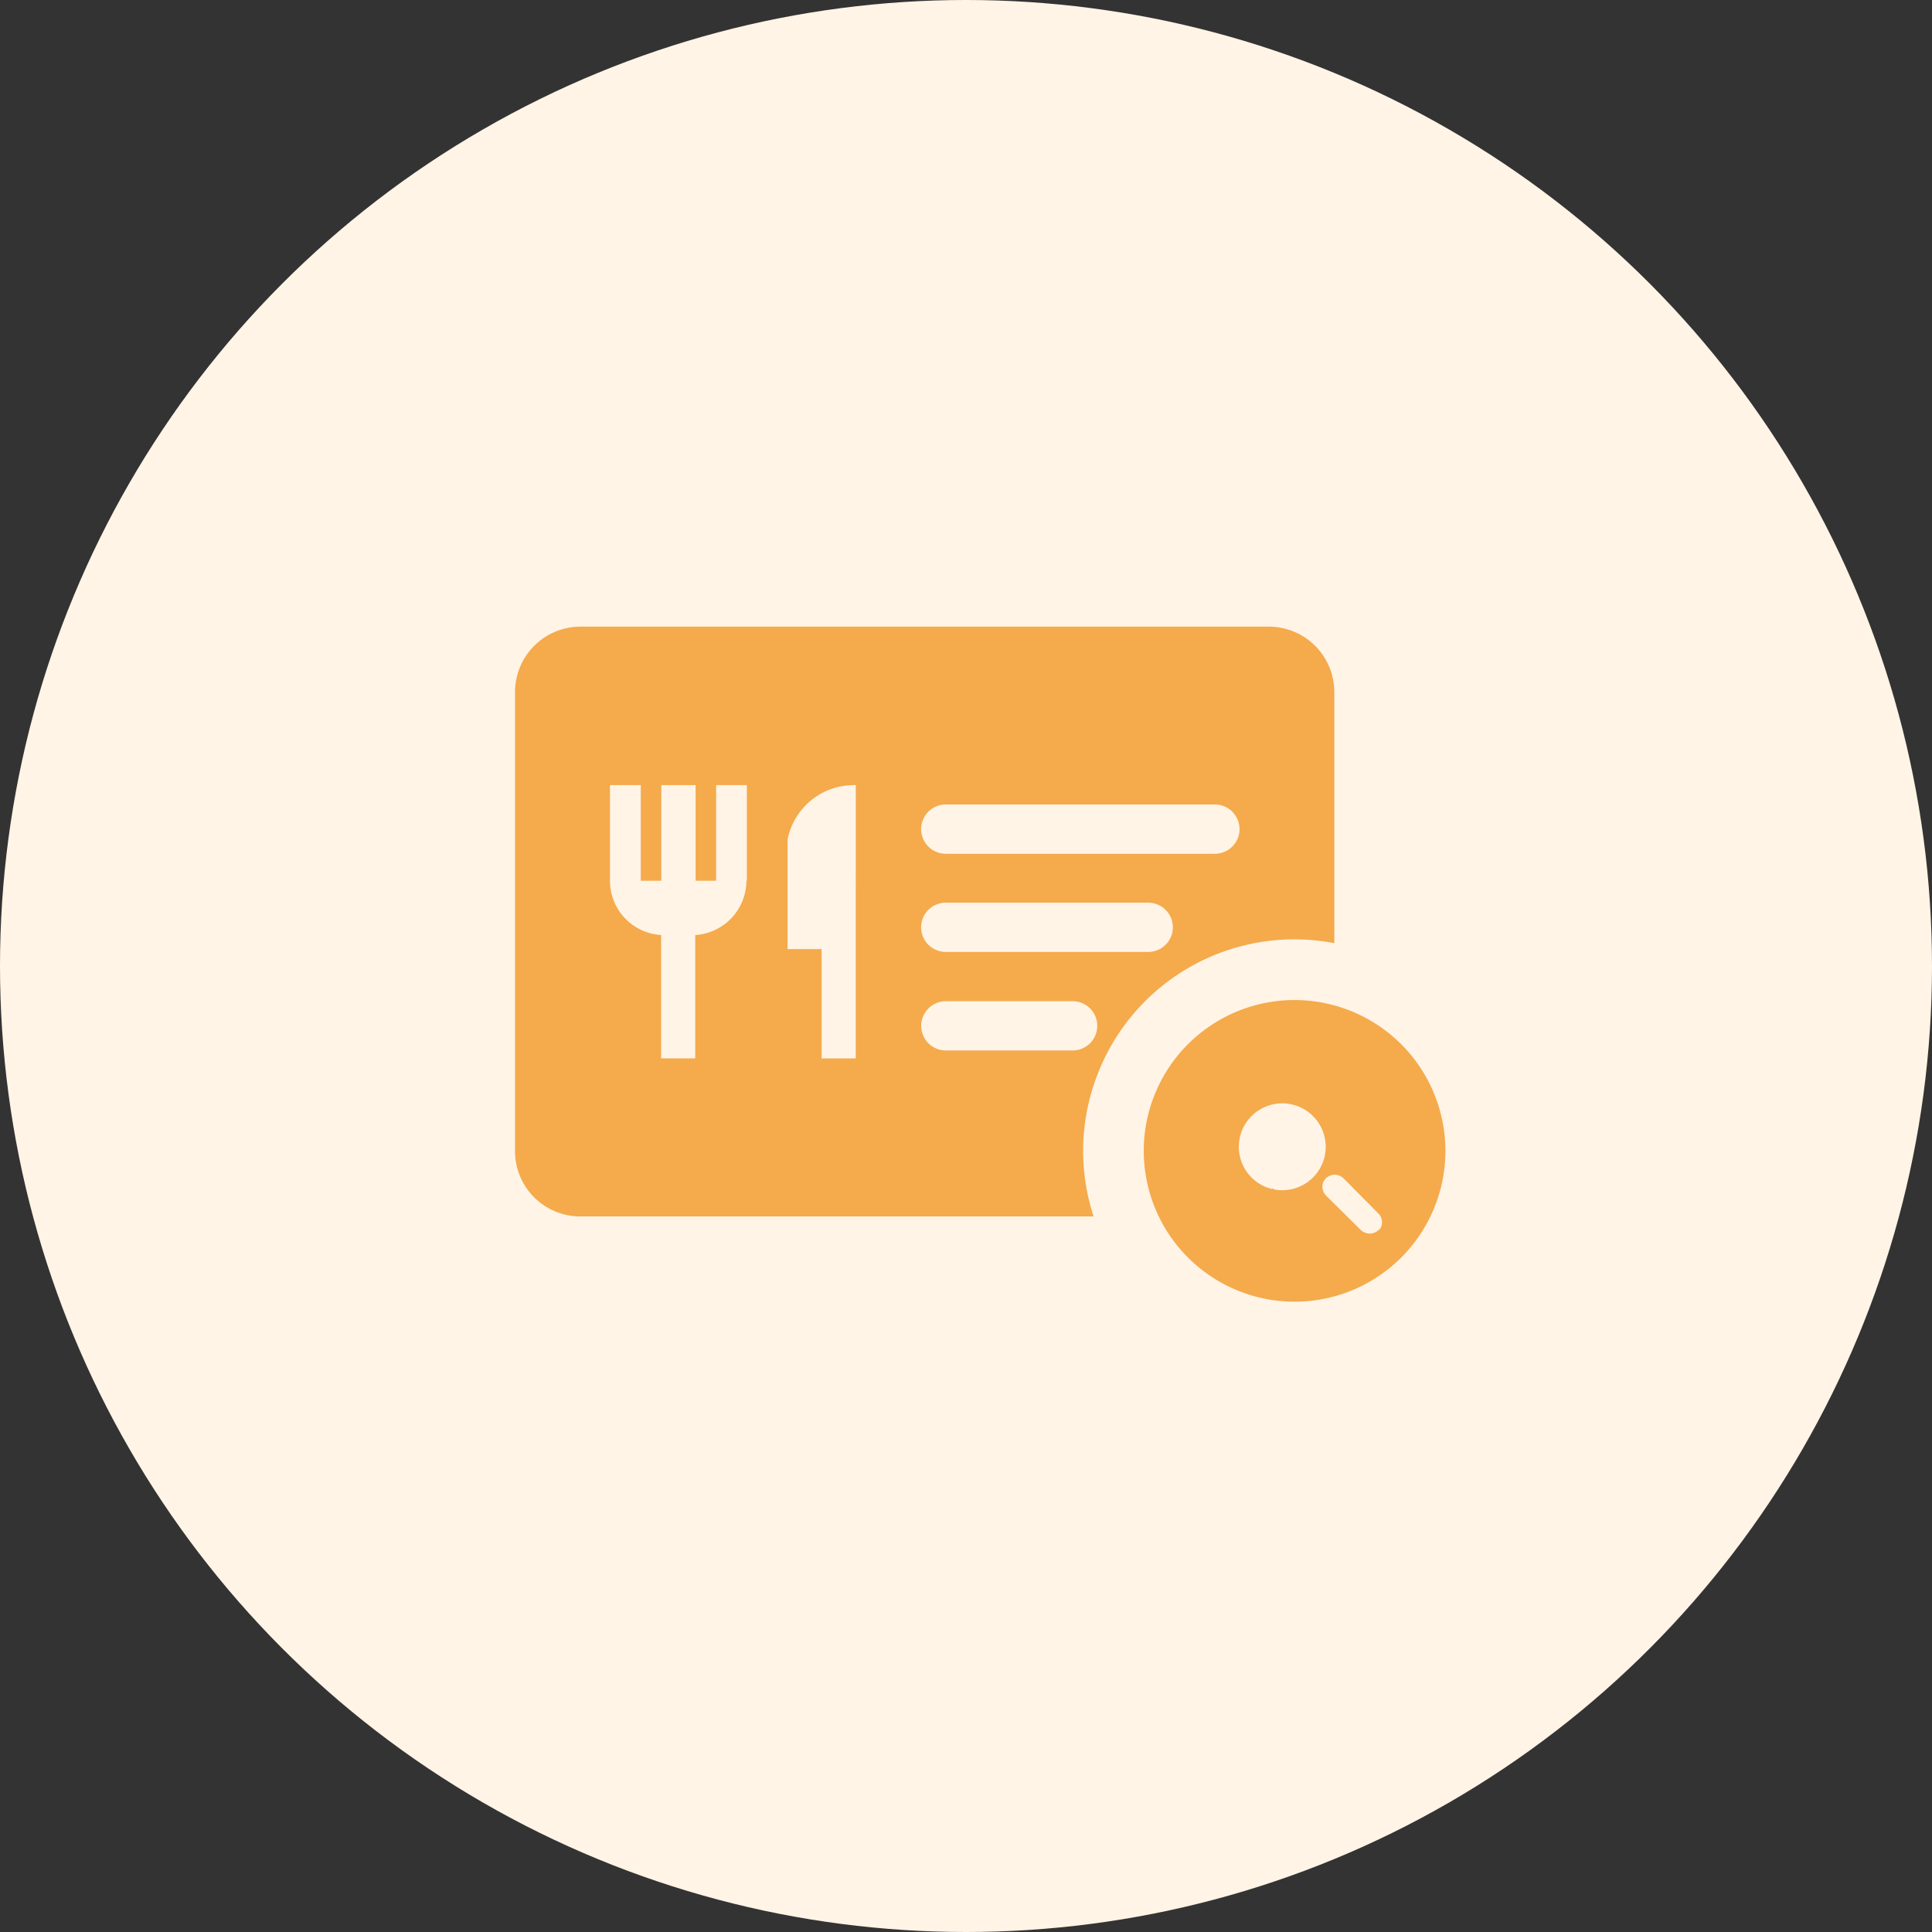 <svg xmlns="http://www.w3.org/2000/svg" xmlns:xlink="http://www.w3.org/1999/xlink" width="76" height="76" viewBox="0 0 76 76">
    <rect x="0" y="0" width="76" height="76" fill="#333333" stroke="none"/>
    <defs>
        <clipPath id="clip-path">
            <rect id="SVGID" width="36.63" height="26.604" transform="translate(-183.734 29.239)" fill="none"/>
        </clipPath>
    </defs>
    <g id="组_41" data-name="组 41" transform="translate(-385 -755)">
        <circle id="椭圆_10" data-name="椭圆 10" cx="38" cy="38" r="38" transform="translate(385 755)" fill="#fff4e6"/>
        <g id="组_23" data-name="组 23" transform="translate(-1 478.407)">
            <g id="组_22" data-name="组 22" transform="translate(590 272)">
                <g id="组_21" data-name="组 21" transform="translate(0 0)" clip-path="url(#clip-path)">
                    <path id="路径_11" data-name="路径 11" d="M1095.073,568.985a5.933,5.933,0,1,0,5.931,5.931,5.938,5.938,0,0,0-5.931-5.931Zm-.82,7.449v-.027h-.115a1.709,1.709,0,1,1,.115.027Zm4.182,1.552-.1.081a.512.512,0,0,1-.651-.027l-1.369-1.356-.041-.047a.507.507,0,0,1-.108-.305.455.455,0,0,1,.142-.339.5.5,0,0,1,.684,0l1.369,1.383.048.047a.5.5,0,0,1,.027.563Zm0,0" transform="translate(-1248.145 -525.053)" fill="#f5aa4c"/>
                    <path id="路径_12" data-name="路径 12" d="M613.863,290.556a8.3,8.3,0,0,1,9.245-4.988v-9.875a2.574,2.574,0,0,0-2.576-2.576H593.456a2.574,2.574,0,0,0-2.576,2.576v18.049a2.569,2.569,0,0,0,2.576,2.576H613.64a8.285,8.285,0,0,1,.224-5.761Zm1.925-4.643h-7.964a.969.969,0,0,1,0-1.938h7.964a.969.969,0,0,1,0,1.938Zm-7.964-5.8h10.587a.969.969,0,1,1,0,1.938H607.824a.969.969,0,0,1,0-1.938Zm-7.842,3a2.148,2.148,0,0,1-2.013,2.135V290.1h-1.342v-4.853a2.139,2.139,0,0,1-2.013-2.135v-3.762h1.213v3.762h.807v-3.762h1.349v3.762h.807v-3.762H600v3.762Zm4.3,6.988h-1.342v-4.3H601.6v-4.3a2.653,2.653,0,0,1,2.684-2.149Zm3.545-.312a.969.969,0,0,1,0-1.938h4.988a.969.969,0,1,1,0,1.938Zm0,0" transform="translate(-774.62 -243.873)" fill="#f5aa4c"/>
                </g>
            </g>
        </g>
    </g>
</svg>
